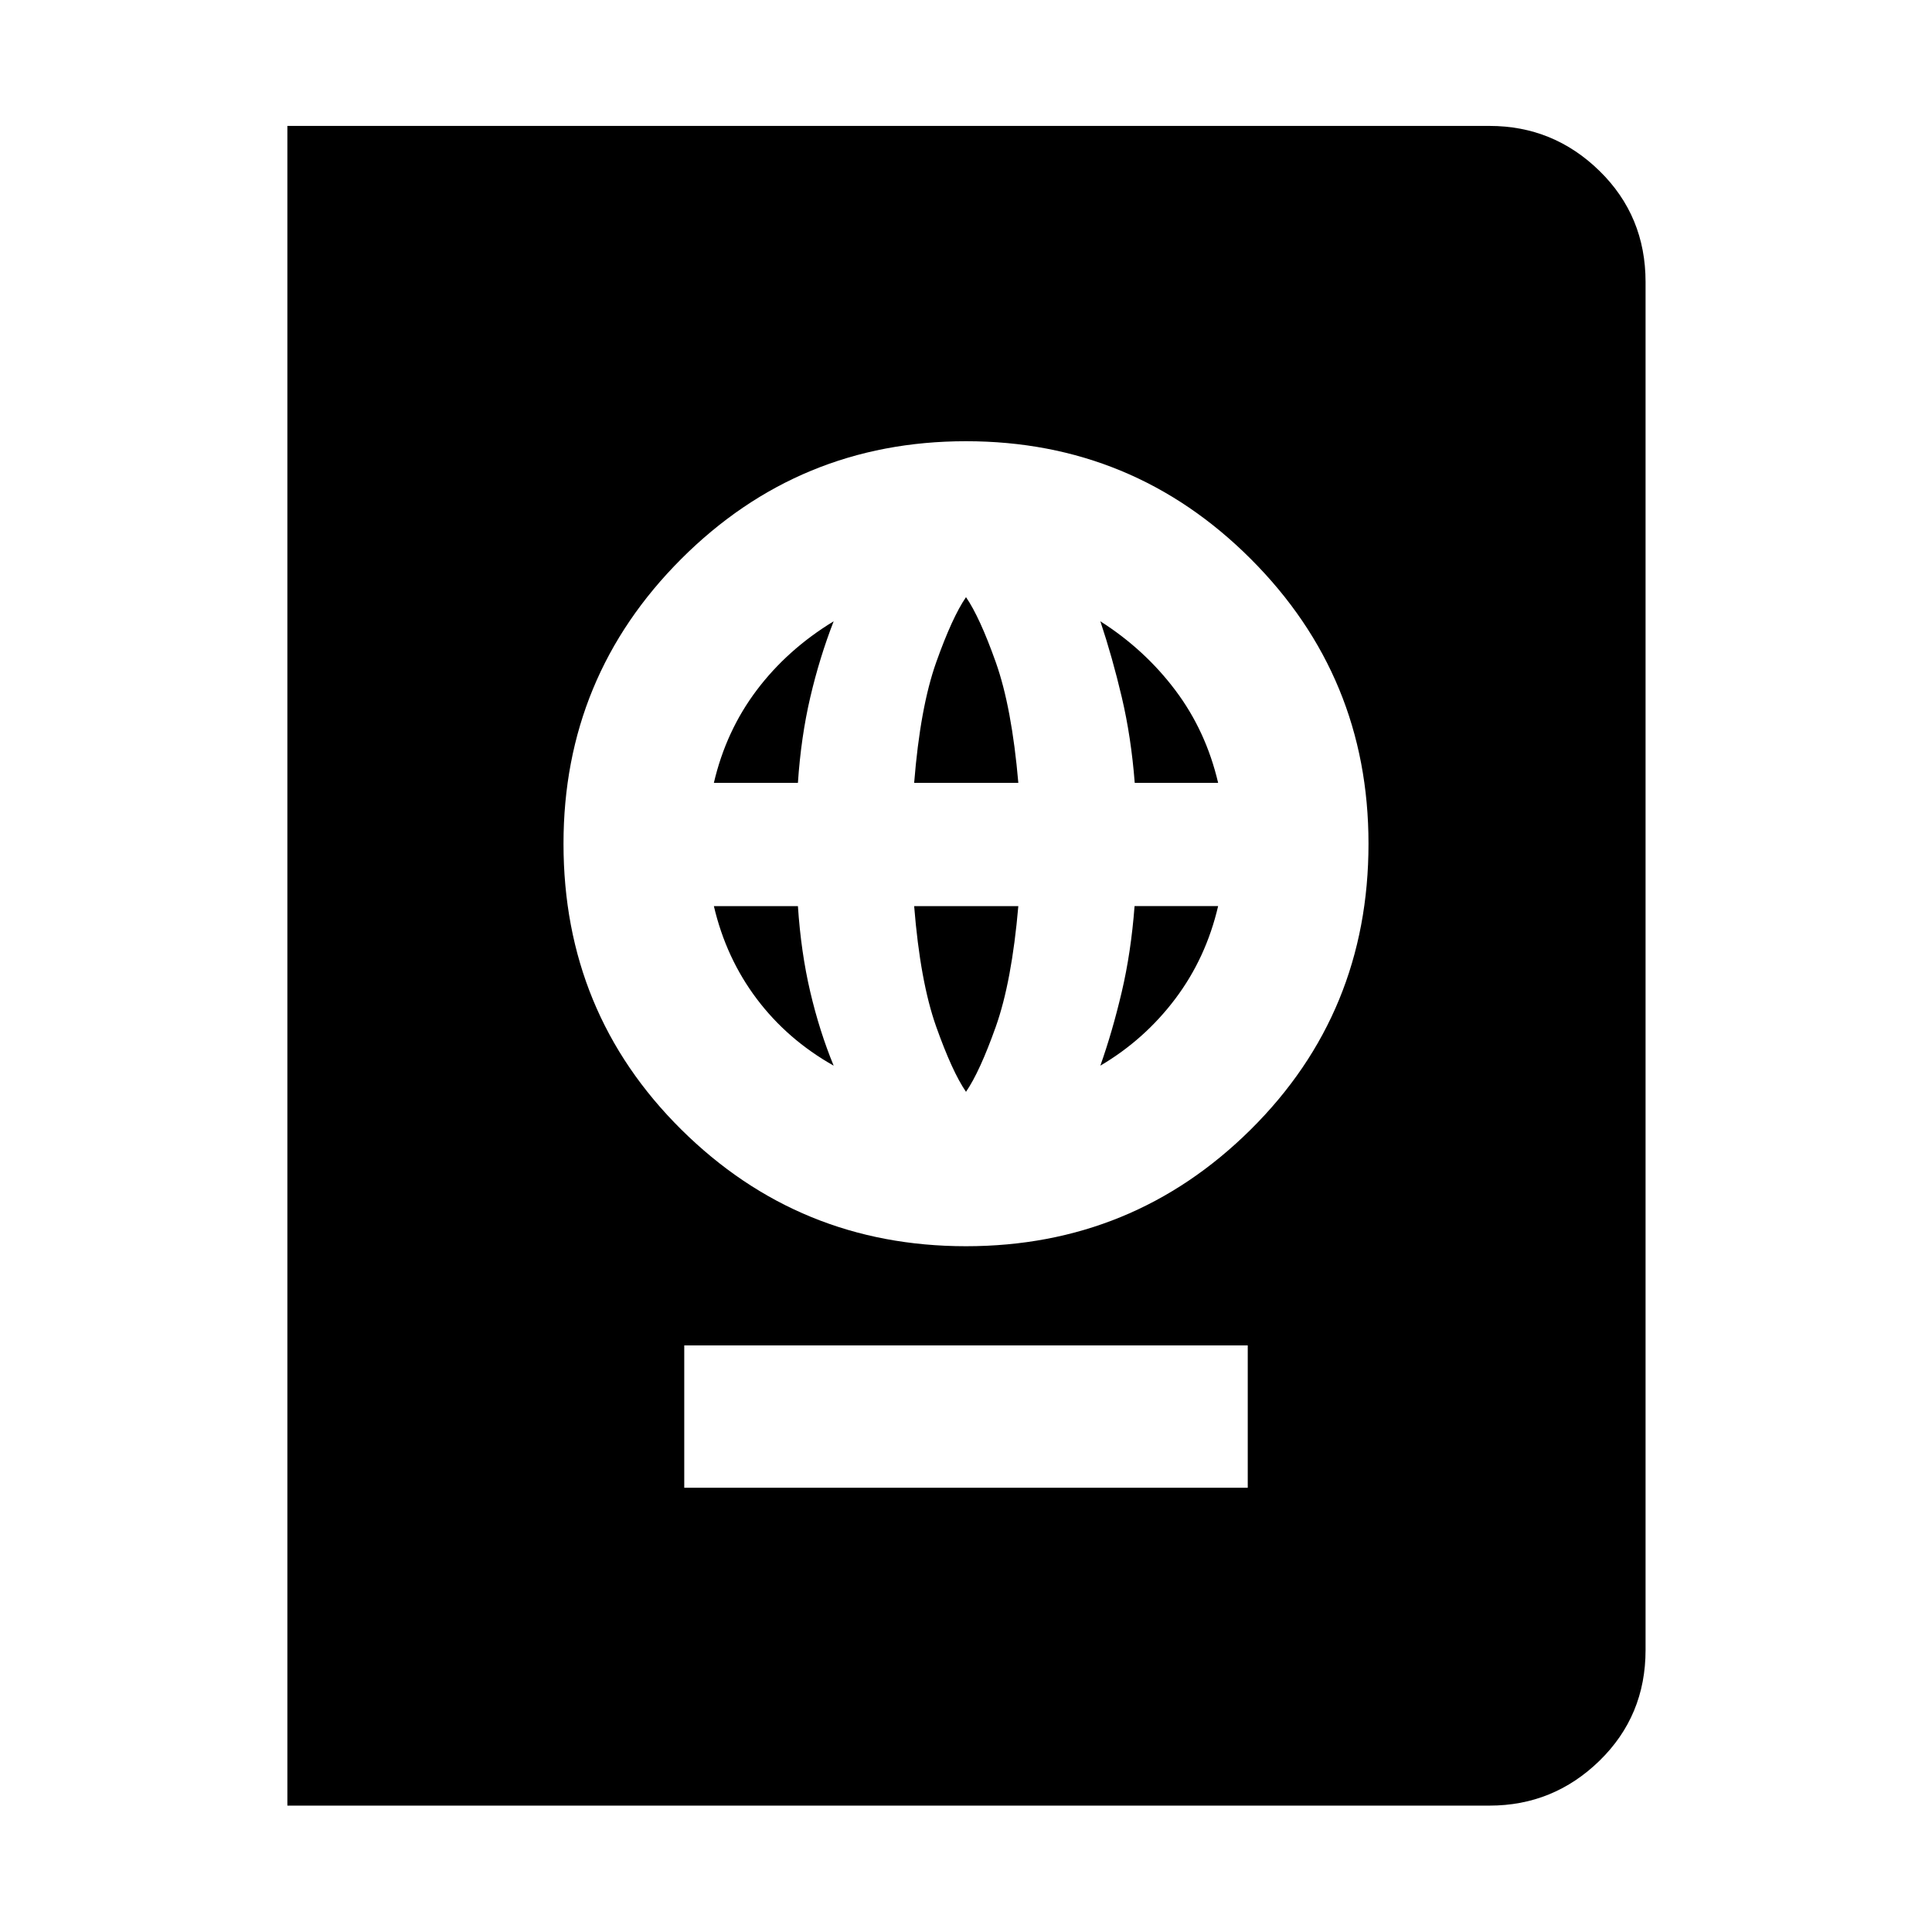 <svg xmlns="http://www.w3.org/2000/svg" height="48" viewBox="0 -960 960 960" width="48"><path d="M340-220.76h280v-70.72H340v70.72Zm140-120q83 0 141.5-58t58.5-142q0-83-58.5-141.5T480-740.76q-83 0-141.5 58.5T280-540.76q0 84 58.5 142t141.5 58Zm0-76.72q-6.83-9.93-14.8-32.34-7.96-22.42-10.96-59.94H506q-3.24 37.52-11.2 59.94-7.97 22.41-14.8 32.34Zm-65.76-13q-22.94-12.92-38.21-33.18-15.27-20.27-21.31-46.1h41.76q1.52 23 6.14 42.65 4.62 19.65 11.62 36.63Zm132.52 0q6-16.97 10.62-36.61 4.62-19.64 6.38-42.67h41.52q-6 25.76-21.28 46.05-15.28 20.29-37.24 33.23ZM354.72-571q6-25.76 21.26-46.02 15.26-20.26 38.26-34.26-7 18-11.62 37.76-4.62 19.76-6.14 42.52h-41.76Zm99.52 0q3-37.52 10.96-59.94 7.97-22.41 14.8-32.34 6.83 9.93 14.8 32.34 7.96 22.42 11.2 59.94h-51.76Zm109.6 0q-1.77-22.78-6.43-42.53-4.65-19.75-10.65-37.75 22 14 37.24 34.24 15.25 20.24 21.28 46.04h-41.44ZM142.8-62.8v-834.63h597.33q31.78 0 54.66 22.37 22.88 22.38 22.88 55.17v679.78q0 32.69-22.88 55-22.88 22.31-54.66 22.31H142.8Z"/></svg>